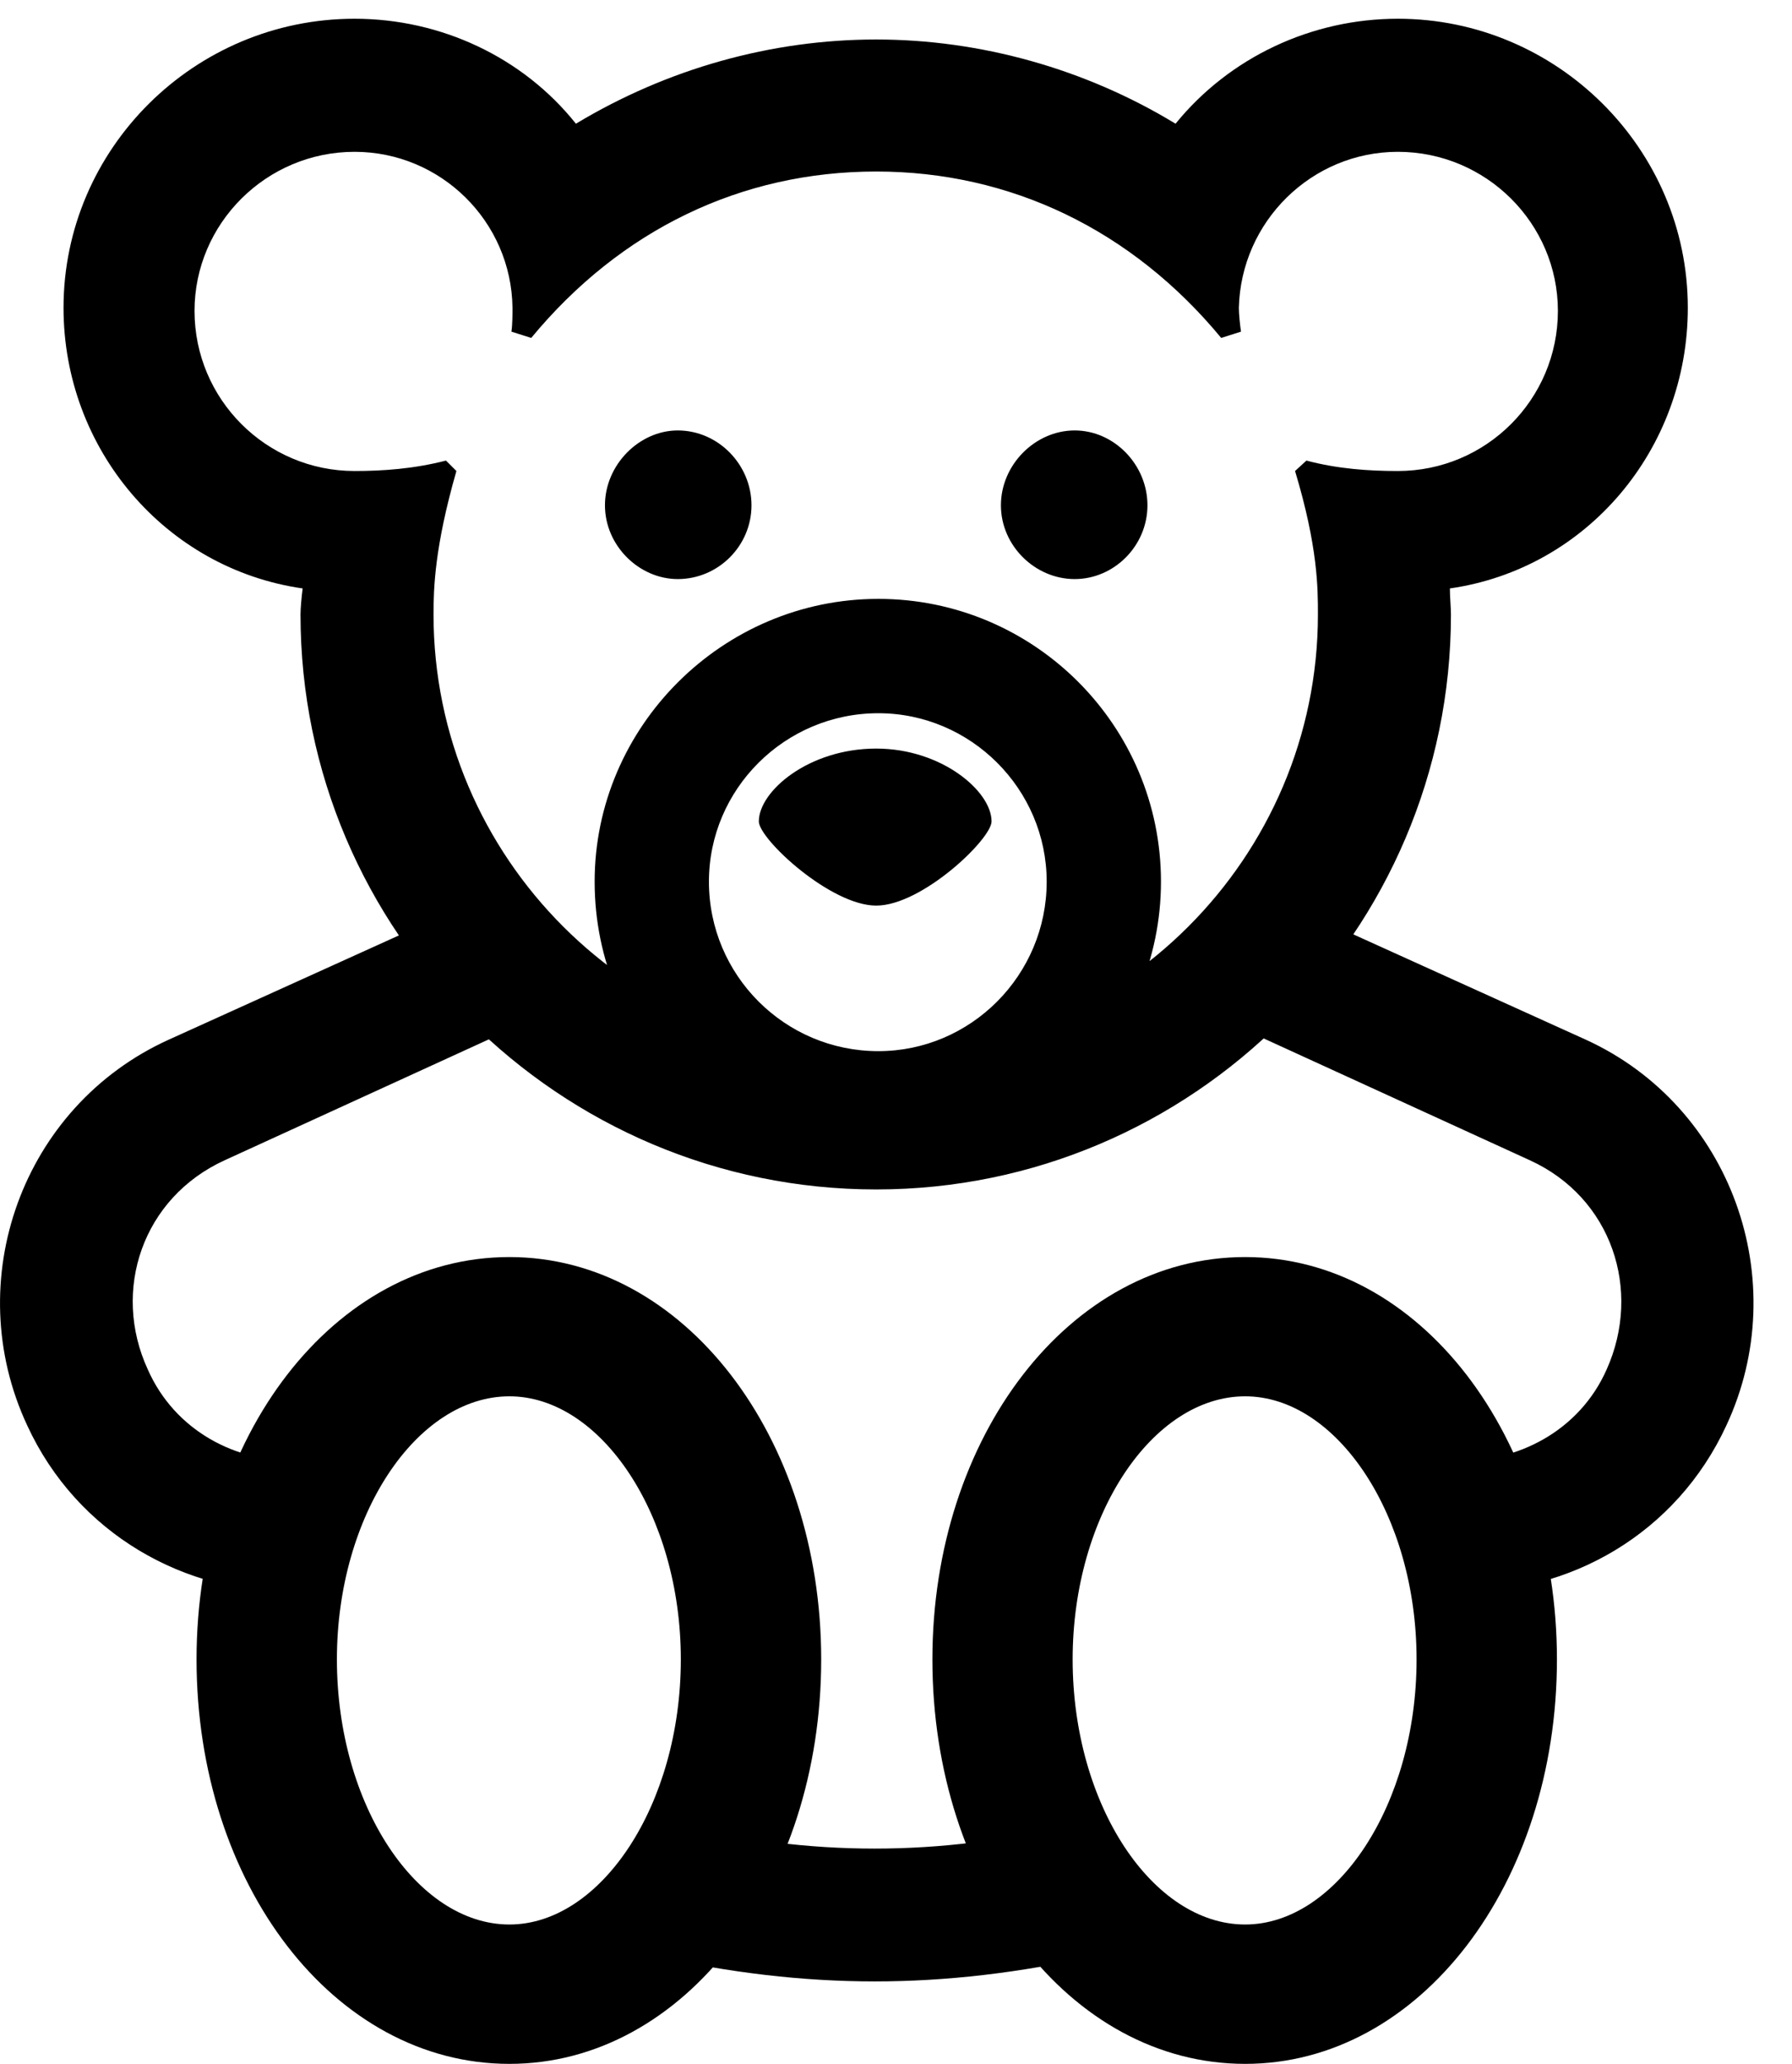 <svg version="1.1" xmlns="http://www.w3.org/2000/svg" xmlns:xlink="http://www.w3.org/1999/xlink" width="16.84" height="19.385" viewBox="0 0 16.84 19.385">
 <g>
  <rect height="19.385" opacity="0" width="16.84" x="0" y="0"/>
  <path d="M8.234 11.172C11.203 11.172 13.635 8.75 13.635 5.771C13.635 5.713 13.625 5.605 13.625 5.527C14.914 5.342 15.861 4.219 15.861 2.891C15.861 1.396 14.631 0.176 13.136 0.176C12.326 0.176 11.555 0.537 11.047 1.162C10.197 0.645 9.211 0.371 8.234 0.371C7.248 0.371 6.271 0.645 5.412 1.162C4.914 0.537 4.142 0.176 3.332 0.176C1.828 0.176 0.597 1.396 0.597 2.891C0.597 4.219 1.555 5.342 2.844 5.527C2.834 5.605 2.824 5.713 2.824 5.771C2.824 8.75 5.256 11.172 8.234 11.172ZM8.234 9.922C5.939 9.922 4.074 8.057 4.074 5.771C4.074 5.527 4.084 5.137 4.289 4.424L4.191 4.326C3.888 4.404 3.596 4.424 3.332 4.424C2.502 4.424 1.828 3.75 1.828 2.92C1.828 2.1 2.502 1.426 3.332 1.426C4.142 1.426 4.806 2.08 4.816 2.891C4.816 2.949 4.816 3.047 4.806 3.115L4.992 3.174C5.832 2.158 6.965 1.611 8.234 1.611C9.494 1.611 10.636 2.158 11.476 3.174L11.662 3.115C11.652 3.047 11.642 2.949 11.642 2.891C11.662 2.08 12.326 1.426 13.136 1.426C13.967 1.426 14.64 2.1 14.64 2.92C14.64 3.75 13.967 4.424 13.136 4.424C12.863 4.424 12.57 4.404 12.277 4.326L12.17 4.424C12.385 5.137 12.385 5.527 12.385 5.771C12.385 8.057 10.519 9.922 8.234 9.922ZM8.254 10.938C9.709 10.938 10.91 9.746 10.91 8.281C10.91 6.816 9.719 5.625 8.254 5.625C6.789 5.625 5.588 6.826 5.588 8.281C5.588 9.756 6.779 10.938 8.254 10.938ZM8.254 9.873C7.375 9.873 6.662 9.16 6.662 8.281C6.662 7.412 7.375 6.699 8.254 6.699C9.123 6.699 9.836 7.412 9.836 8.281C9.836 9.16 9.123 9.873 8.254 9.873ZM6.369 5.439C6.75 5.439 7.062 5.127 7.062 4.746C7.062 4.365 6.75 4.043 6.369 4.043C6.008 4.043 5.685 4.365 5.685 4.746C5.685 5.127 6.008 5.439 6.369 5.439ZM10.099 5.439C10.47 5.439 10.783 5.127 10.783 4.746C10.783 4.365 10.47 4.043 10.099 4.043C9.728 4.043 9.406 4.365 9.406 4.746C9.406 5.127 9.728 5.439 10.099 5.439ZM8.234 8.506C8.664 8.506 9.318 7.881 9.318 7.715C9.318 7.432 8.849 7.031 8.234 7.031C7.599 7.031 7.131 7.432 7.131 7.715C7.131 7.881 7.805 8.506 8.234 8.506ZM4.787 19.385C6.428 19.385 7.717 17.695 7.717 15.586C7.717 13.496 6.428 11.807 4.787 11.807C3.137 11.807 1.847 13.496 1.847 15.586C1.847 17.695 3.137 19.385 4.787 19.385ZM4.787 18.076C3.918 18.076 3.166 16.953 3.166 15.586C3.166 14.229 3.918 13.115 4.787 13.115C5.646 13.115 6.398 14.229 6.398 15.586C6.398 16.953 5.646 18.076 4.787 18.076ZM11.701 19.385C13.342 19.385 14.631 17.695 14.631 15.586C14.631 13.496 13.342 11.807 11.701 11.807C10.051 11.807 8.762 13.496 8.762 15.586C8.762 17.695 10.051 19.385 11.701 19.385ZM11.701 18.076C10.832 18.076 10.08 16.953 10.08 15.586C10.08 14.229 10.832 13.115 11.701 13.115C12.56 13.115 13.312 14.229 13.312 15.586C13.312 16.953 12.56 18.076 11.701 18.076ZM2.795 14.951L2.805 13.721C2.219 13.74 1.642 13.438 1.388 12.861C1.047 12.119 1.34 11.25 2.111 10.898L4.885 9.629L4.367 8.506L1.584 9.766C0.207 10.391-0.379 12.031 0.256 13.389C0.724 14.404 1.74 14.98 2.795 14.951ZM13.683 14.951C14.748 14.98 15.754 14.404 16.223 13.389C16.857 12.031 16.271 10.391 14.904 9.766L12.121 8.506L11.603 9.629L14.377 10.898C15.148 11.25 15.431 12.119 15.099 12.861C14.845 13.438 14.26 13.74 13.674 13.721ZM6.135 18.369C7.59 18.691 8.849 18.691 10.305 18.369L10.09 17.129C8.849 17.441 7.59 17.441 6.349 17.129Z" fill="currentColor"/>
 </g>
</svg>
